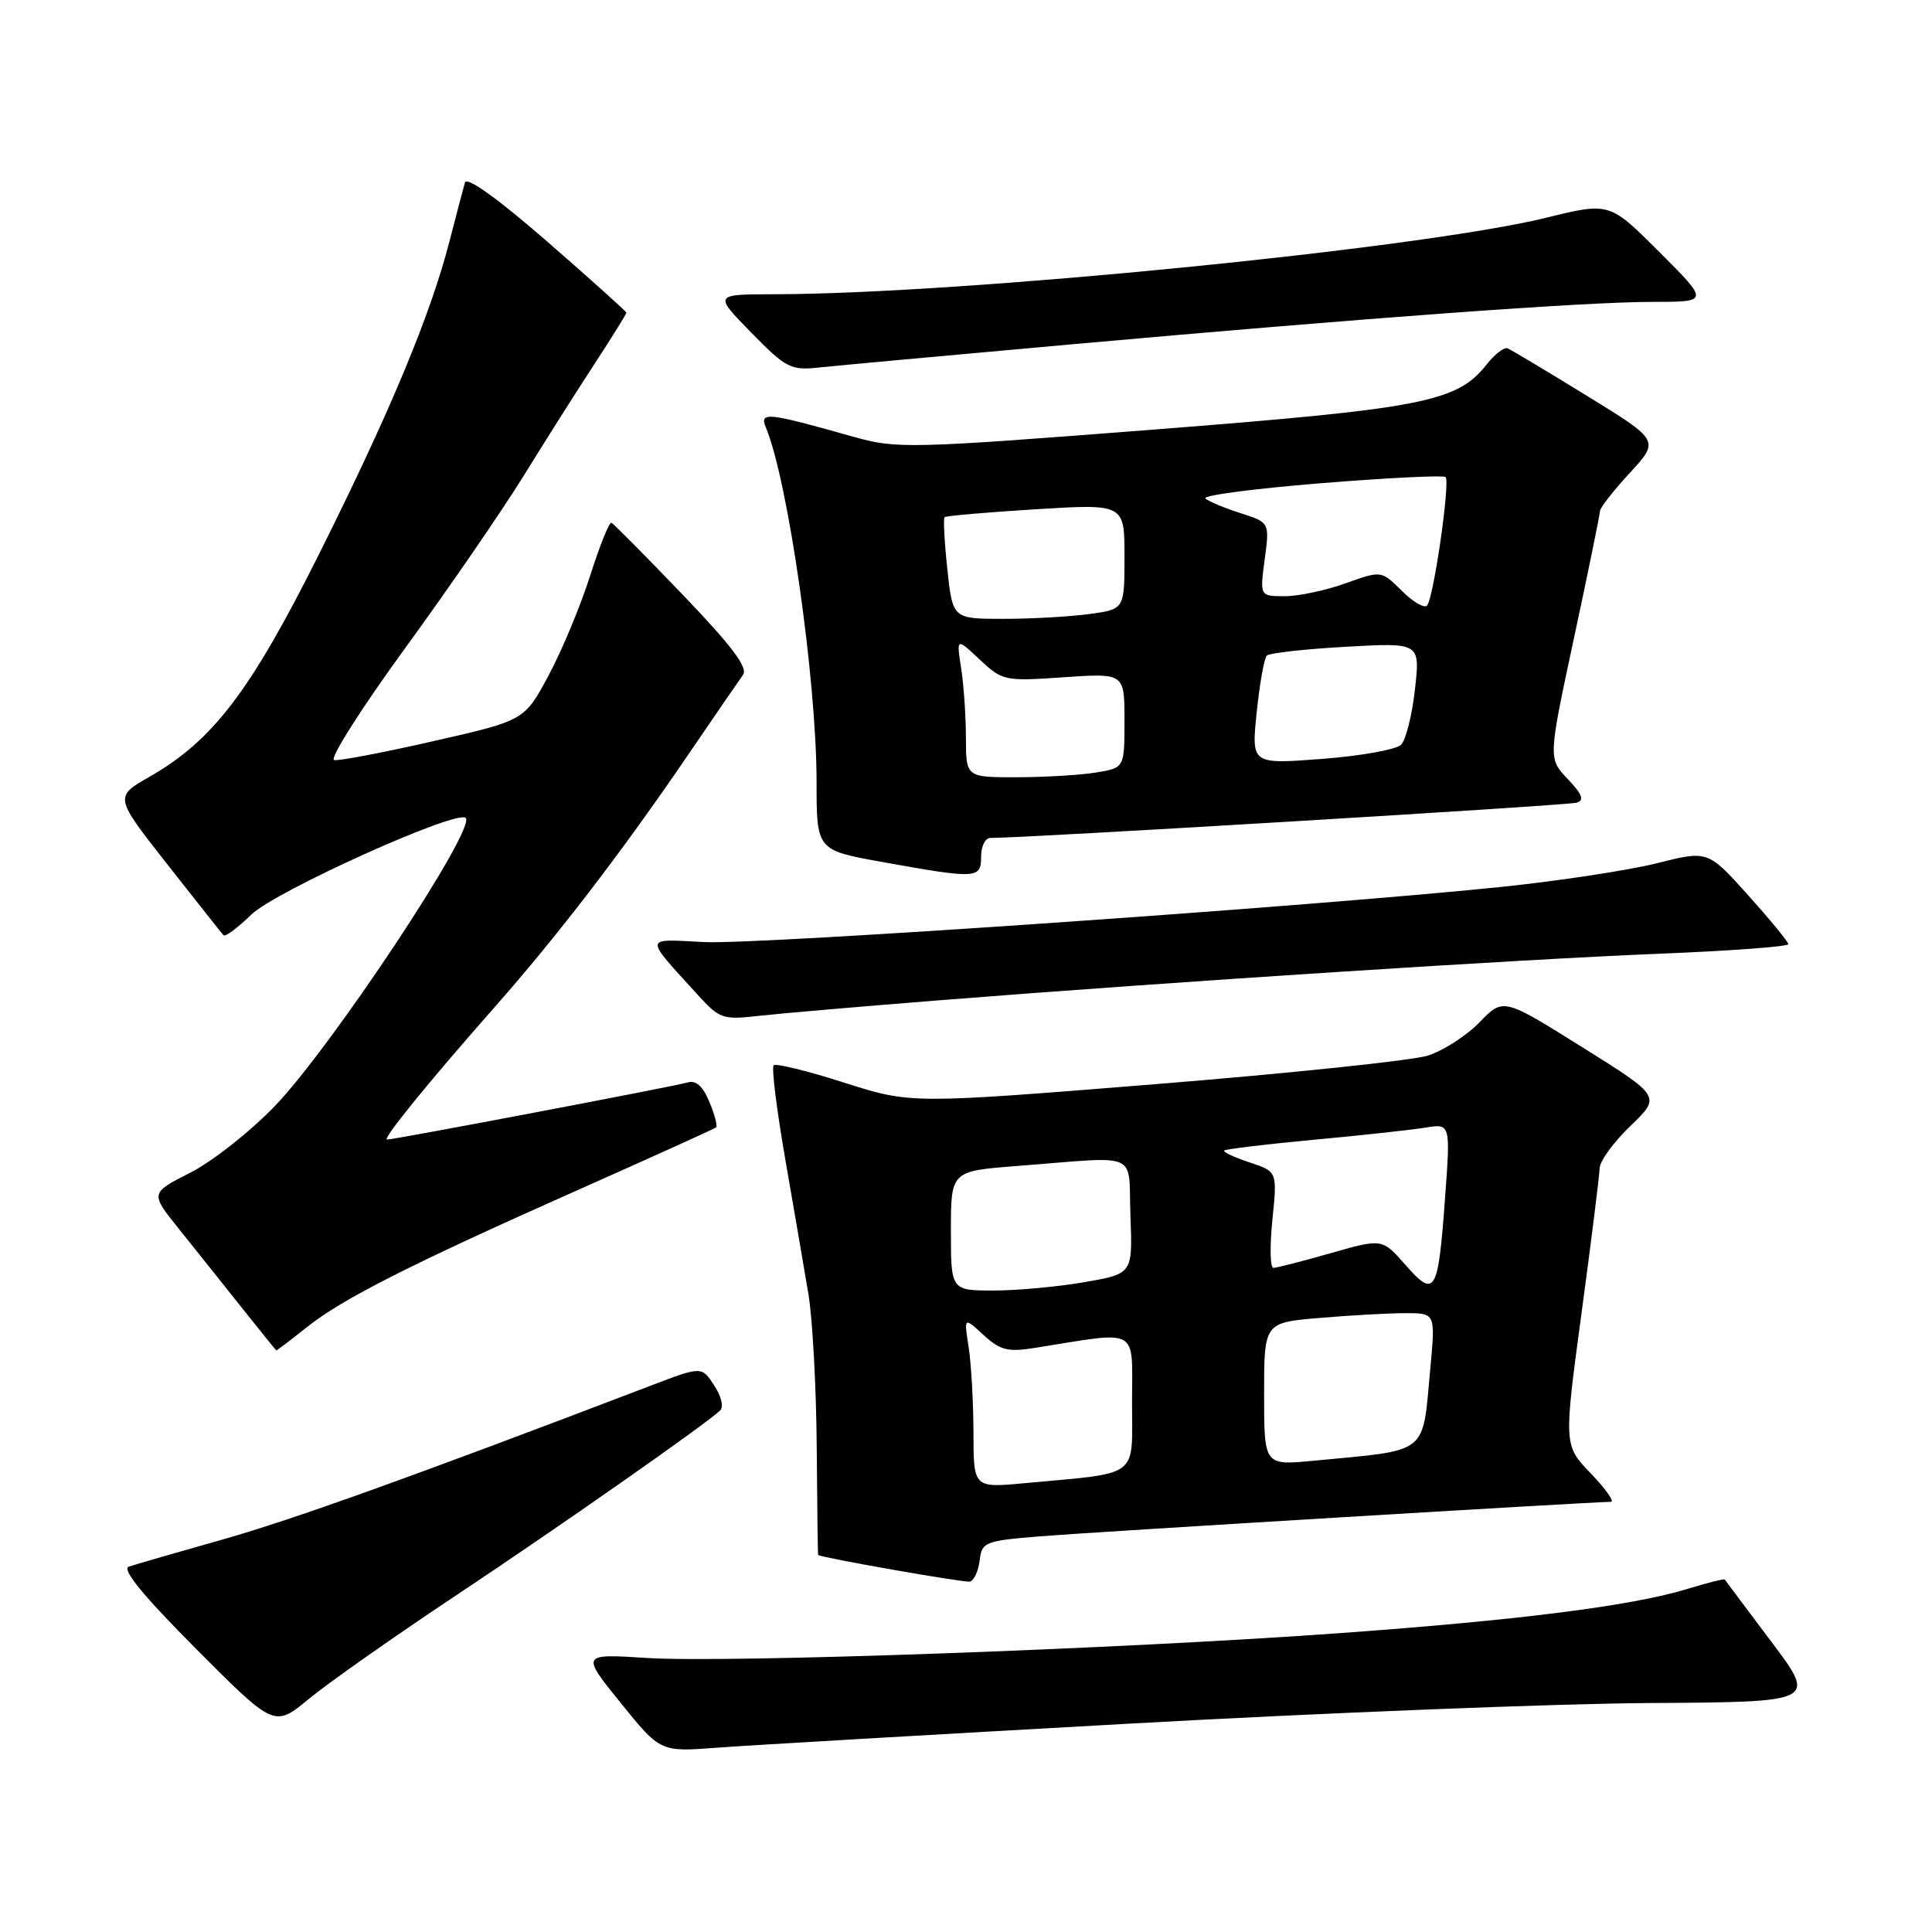 <?xml version="1.0" encoding="UTF-8" standalone="no"?>
<!DOCTYPE svg PUBLIC "-//W3C//DTD SVG 1.1//EN" "http://www.w3.org/Graphics/SVG/1.1/DTD/svg11.dtd" >
<svg xmlns="http://www.w3.org/2000/svg" xmlns:xlink="http://www.w3.org/1999/xlink" version="1.1" viewBox="0 0 256 256">
 <g >
 <path fill="currentColor"
d=" M 149.50 228.40 C 175.35 226.96 206.45 225.73 218.62 225.66 C 240.73 225.53 240.73 225.53 234.70 217.52 C 231.38 213.11 228.61 209.40 228.54 209.29 C 228.46 209.17 226.18 209.75 223.45 210.58 C 216.18 212.79 201.22 214.69 177.50 216.40 C 148.53 218.50 96.33 220.37 85.74 219.69 C 76.99 219.13 76.99 219.13 82.24 225.64 C 87.50 232.15 87.50 232.15 95.00 231.58 C 99.12 231.27 123.65 229.84 149.50 228.40 Z  M 60.50 211.35 C 74.16 202.27 93.17 188.96 95.40 186.92 C 95.92 186.45 95.60 185.04 94.63 183.57 C 92.97 181.03 92.97 181.03 86.24 183.60 C 54.87 195.59 38.89 201.33 29.50 203.99 C 23.45 205.70 17.85 207.32 17.06 207.59 C 16.09 207.92 18.99 211.47 25.99 218.49 C 36.35 228.89 36.35 228.89 40.93 225.11 C 43.44 223.03 52.25 216.84 60.50 211.35 Z  M 129.81 206.77 C 130.10 204.32 130.48 204.17 137.81 203.57 C 144.69 203.01 211.08 199.00 213.45 199.00 C 213.97 199.00 212.78 197.31 210.80 195.25 C 207.20 191.50 207.20 191.50 209.56 174.00 C 210.86 164.38 211.94 155.73 211.96 154.79 C 211.98 153.85 213.82 151.32 216.05 149.18 C 220.10 145.29 220.10 145.29 209.64 138.75 C 199.19 132.21 199.19 132.21 196.05 135.45 C 194.32 137.24 191.24 139.22 189.20 139.87 C 187.17 140.52 170.91 142.22 153.08 143.66 C 120.66 146.27 120.66 146.27 111.85 143.45 C 107.00 141.90 102.80 140.87 102.51 141.16 C 102.22 141.45 102.91 147.04 104.05 153.59 C 105.19 160.14 106.57 168.19 107.12 171.48 C 107.67 174.76 108.16 183.87 108.22 191.73 C 108.28 199.58 108.36 206.02 108.41 206.05 C 109.14 206.46 127.78 209.73 128.50 209.57 C 129.05 209.45 129.64 208.19 129.81 206.77 Z  M 40.61 175.90 C 45.39 172.08 54.29 167.58 77.00 157.49 C 86.62 153.21 94.67 149.57 94.88 149.39 C 95.10 149.21 94.70 147.69 94.00 146.01 C 93.14 143.93 92.22 143.10 91.12 143.43 C 89.46 143.93 52.24 151.00 51.28 151.00 C 50.60 151.00 56.70 143.48 65.50 133.50 C 73.90 123.98 82.37 112.93 91.11 100.12 C 94.62 94.96 97.93 90.15 98.45 89.43 C 99.15 88.48 96.99 85.61 90.47 78.81 C 85.56 73.69 81.31 69.40 81.02 69.27 C 80.73 69.14 79.47 72.29 78.20 76.27 C 76.94 80.25 74.46 86.19 72.70 89.48 C 69.50 95.46 69.50 95.46 57.50 98.19 C 50.90 99.70 44.95 100.83 44.28 100.72 C 43.60 100.60 47.80 93.97 53.60 86.00 C 59.41 78.03 66.48 67.74 69.33 63.14 C 72.17 58.54 76.41 51.84 78.75 48.26 C 81.09 44.67 83.00 41.60 83.00 41.44 C 83.00 41.27 78.27 37.03 72.50 32.00 C 66.02 26.36 61.85 23.36 61.61 24.18 C 61.40 24.90 60.48 28.42 59.55 32.00 C 57.04 41.75 51.68 54.60 42.31 73.35 C 33.20 91.58 28.23 98.11 19.82 102.92 C 15.15 105.59 15.15 105.59 22.18 114.54 C 26.05 119.47 29.40 123.69 29.62 123.93 C 29.85 124.17 31.51 122.93 33.31 121.18 C 36.52 118.07 60.57 107.23 61.71 108.38 C 63.13 109.80 43.85 138.87 36.36 146.62 C 33.10 149.99 28.07 153.95 25.17 155.41 C 19.90 158.09 19.90 158.09 23.70 162.83 C 25.79 165.43 29.52 170.11 32.00 173.23 C 34.48 176.34 36.55 178.91 36.61 178.94 C 36.67 178.97 38.47 177.60 40.61 175.90 Z  M 124.50 132.54 C 155.75 130.06 201.35 127.12 219.75 126.38 C 229.24 126.00 236.98 125.43 236.96 125.10 C 236.94 124.77 234.53 121.84 231.61 118.59 C 226.30 112.68 226.30 112.68 219.52 114.39 C 215.79 115.32 206.61 116.72 199.12 117.50 C 173.98 120.11 100.57 125.19 93.31 124.83 C 85.21 124.42 85.27 123.91 92.47 131.84 C 95.33 134.99 95.79 135.15 100.50 134.61 C 103.25 134.30 114.05 133.37 124.50 132.54 Z  M 130.00 113.50 C 130.00 112.12 130.56 111.01 131.25 111.03 C 134.70 111.11 207.70 106.73 208.91 106.36 C 209.96 106.05 209.67 105.26 207.73 103.22 C 205.14 100.50 205.14 100.50 208.57 84.50 C 210.46 75.70 212.00 68.15 212.00 67.73 C 212.00 67.30 213.78 65.02 215.96 62.66 C 219.91 58.37 219.91 58.37 210.26 52.44 C 204.95 49.17 200.23 46.35 199.77 46.16 C 199.31 45.97 198.06 46.93 196.99 48.29 C 193.07 53.27 188.66 54.13 152.77 56.93 C 120.34 59.45 118.81 59.49 113.03 57.86 C 101.64 54.64 100.60 54.53 101.48 56.64 C 104.42 63.65 108.19 90.03 108.20 103.58 C 108.20 112.65 108.20 112.65 116.85 114.21 C 129.49 116.48 130.00 116.45 130.00 113.50 Z  M 141.50 45.67 C 181.04 42.12 210.02 40.00 218.99 40.00 C 226.48 40.00 226.48 40.00 219.87 33.39 C 213.27 26.79 213.27 26.79 204.88 28.85 C 188.27 32.93 127.47 38.96 102.54 38.99 C 94.58 39.00 94.58 39.00 99.54 44.07 C 104.15 48.77 104.78 49.10 108.50 48.70 C 110.70 48.46 125.55 47.10 141.50 45.67 Z  M 128.99 189.83 C 128.98 185.80 128.69 180.70 128.35 178.50 C 127.72 174.50 127.72 174.50 130.32 176.89 C 132.55 178.93 133.54 179.18 137.21 178.59 C 151.18 176.37 150.00 175.71 150.00 185.78 C 150.00 196.01 151.23 195.09 135.75 196.53 C 129.00 197.16 129.00 197.16 128.99 189.83 Z  M 167.50 184.72 C 167.50 175.25 167.50 175.25 174.90 174.63 C 178.97 174.28 184.08 174.00 186.25 174.00 C 190.20 174.00 190.20 174.00 189.53 181.25 C 188.44 192.95 189.55 192.07 174.00 193.56 C 167.50 194.18 167.50 194.18 167.50 184.72 Z  M 126.00 163.09 C 126.00 155.18 126.00 155.18 134.75 154.50 C 151.36 153.22 149.46 152.39 149.79 161.14 C 150.08 168.78 150.08 168.78 143.71 169.89 C 140.20 170.50 134.79 171.00 131.67 171.00 C 126.00 171.00 126.00 171.00 126.00 163.09 Z  M 186.24 167.62 C 183.15 164.10 183.15 164.10 176.33 166.05 C 172.58 167.12 169.15 168.00 168.73 168.00 C 168.30 168.00 168.24 165.13 168.60 161.62 C 169.25 155.24 169.25 155.24 165.56 154.02 C 163.53 153.35 162.02 152.64 162.22 152.45 C 162.41 152.26 167.73 151.62 174.03 151.03 C 180.34 150.45 187.01 149.72 188.85 149.42 C 192.20 148.87 192.20 148.87 191.48 158.69 C 190.56 171.38 190.15 172.07 186.24 167.62 Z  M 127.99 97.75 C 127.98 94.86 127.70 90.70 127.35 88.50 C 126.73 84.50 126.73 84.50 129.82 87.40 C 132.83 90.22 133.12 90.28 140.96 89.74 C 149.00 89.19 149.00 89.19 149.00 95.46 C 149.00 101.74 149.00 101.74 145.25 102.36 C 143.19 102.70 138.46 102.98 134.75 102.99 C 128.00 103.00 128.00 103.00 127.99 97.75 Z  M 166.52 94.39 C 166.91 90.60 167.51 87.22 167.86 86.87 C 168.21 86.53 172.93 86.00 178.34 85.70 C 188.18 85.15 188.18 85.15 187.49 91.32 C 187.12 94.72 186.29 98.03 185.65 98.68 C 185.02 99.32 180.30 100.17 175.16 100.56 C 165.81 101.27 165.81 101.27 166.52 94.39 Z  M 125.53 75.42 C 125.14 71.80 124.98 68.70 125.16 68.53 C 125.35 68.35 130.79 67.88 137.25 67.48 C 149.00 66.76 149.00 66.76 149.00 73.74 C 149.00 80.73 149.00 80.73 144.36 81.36 C 141.81 81.71 136.69 82.00 132.98 82.00 C 126.23 82.00 126.23 82.00 125.53 75.42 Z  M 185.74 78.28 C 183.04 75.59 183.04 75.59 178.27 77.30 C 175.65 78.24 172.02 79.01 170.22 79.00 C 166.93 79.00 166.93 79.00 167.58 74.12 C 168.23 69.23 168.23 69.23 164.36 67.99 C 162.24 67.31 160.15 66.44 159.72 66.05 C 159.28 65.65 166.16 64.75 175.00 64.03 C 183.83 63.32 191.28 62.95 191.55 63.21 C 192.18 63.85 189.96 79.28 189.09 80.24 C 188.73 80.64 187.22 79.76 185.74 78.28 Z "/>
</g>
</svg>